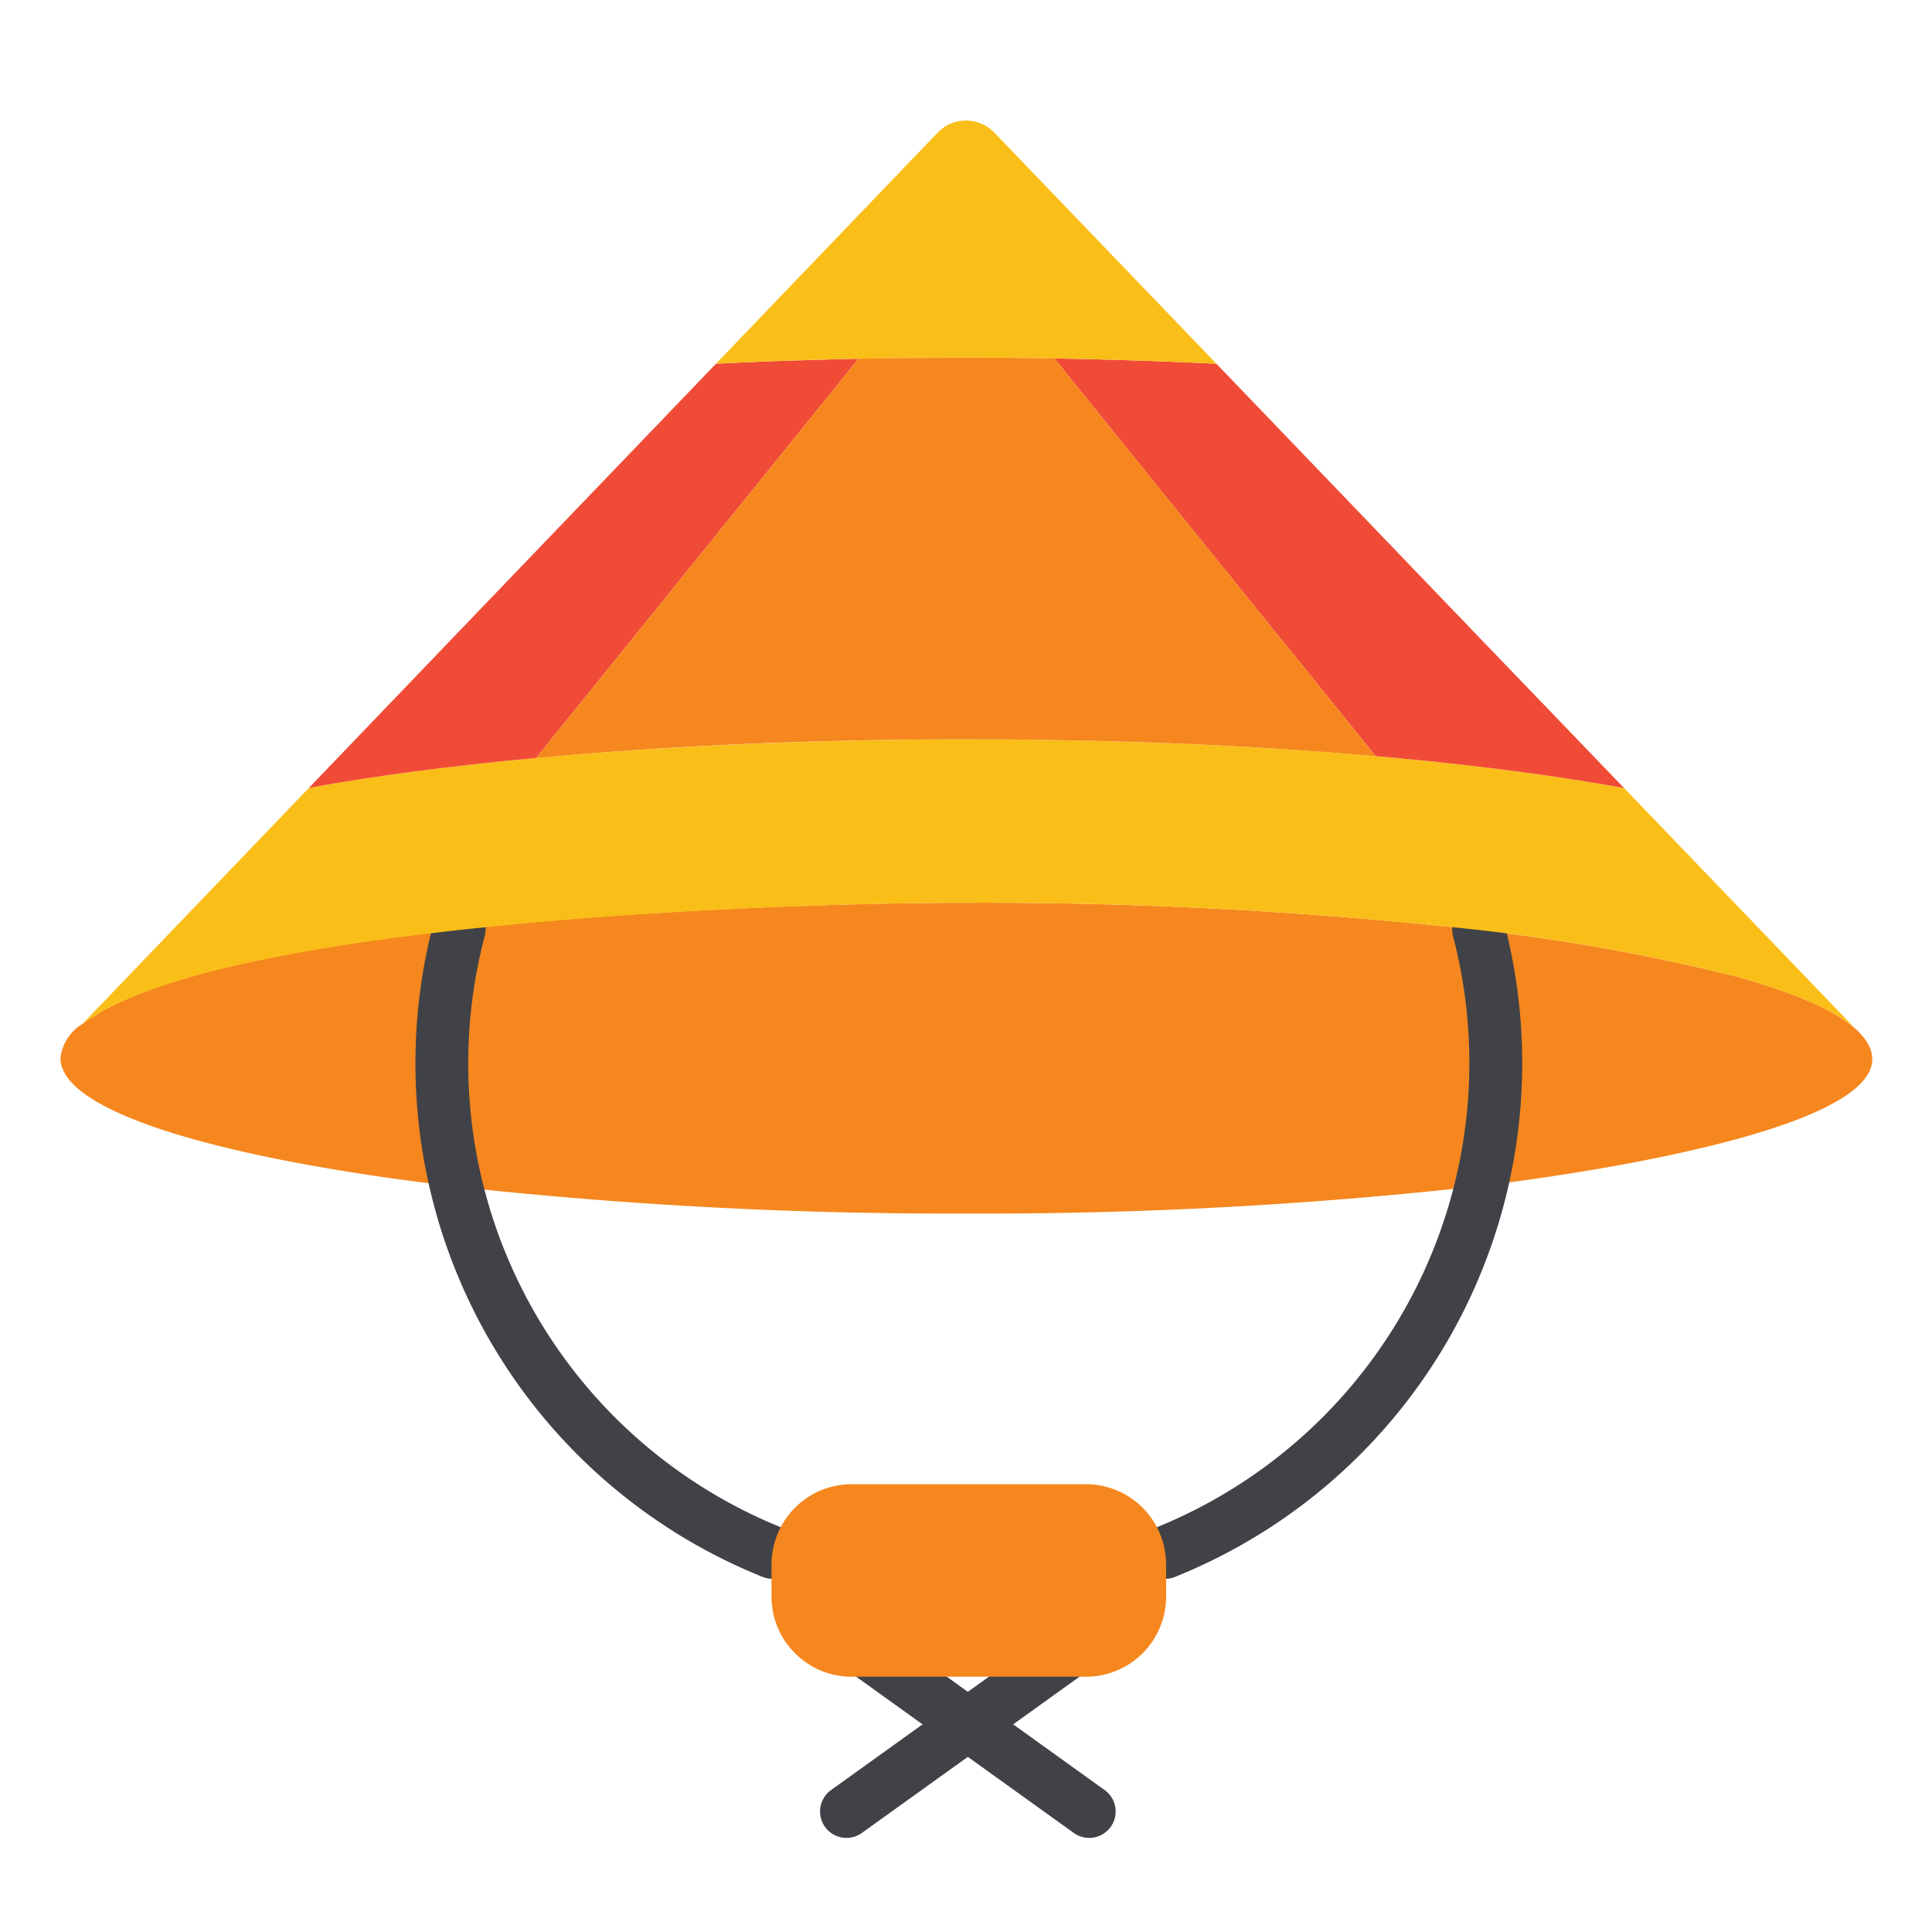 <svg height="512" viewBox="0 0 128 128" width="512" xmlns="http://www.w3.org/2000/svg"><g><path d="m98.142 78.567a295.292 295.292 0 0 1 -34.142 1.833 299.7 299.7 0 0 1 -33.757-1.78c-15.835-1.86-26.237-4.982-26.237-8.52a3.046 3.046 0 0 1 1.448-2.258h.013c8.994-6.822 46.213-8.033 58.533-8.033a298.179 298.179 0 0 1 34.341 1.846 132.148 132.148 0 0 1 16.7 3.042h.014c2.349.672 6.01 1.813 7.838 3.441h.013c6.431 5.825-16.139 9.402-24.764 10.429z" fill="#f5871e"/><g fill="#414247"><path d="m51.179 104.6a1.74 1.74 0 0 1 -.651-.126 36.64 36.64 0 0 1 -21.987-25.45 36.644 36.644 0 0 1 .183-17.882 1.75 1.75 0 1 1 3.384.89 33.169 33.169 0 0 0 19.723 39.194 1.75 1.75 0 0 1 -.652 3.374z"/><path d="m77.192 104.6a1.75 1.75 0 0 1 -.652-3.374 33.2 33.2 0 0 0 19.737-39.166 1.75 1.75 0 1 1 3.385-.889 36.687 36.687 0 0 1 -21.819 43.305 1.74 1.74 0 0 1 -.651.124z"/><path d="m56.083 121.766a1.75 1.75 0 0 1 -1.021-3.172l14.993-10.765a1.75 1.75 0 0 1 2.041 2.844l-14.996 10.765a1.749 1.749 0 0 1 -1.017.328z"/><path d="m72.162 121.766a1.746 1.746 0 0 1 -1.019-.328l-14.994-10.765a1.75 1.75 0 0 1 2.041-2.844l14.994 10.765a1.75 1.75 0 0 1 -1.022 3.172z"/></g><path d="m77.258 103.648v2.126a5.313 5.313 0 0 1 -5.314 5.314h-15.516a5.313 5.313 0 0 1 -5.314-5.314v-2.126a5.2 5.2 0 0 1 .066-.8 5.308 5.308 0 0 1 5.248-4.517h15.516a5.308 5.308 0 0 1 5.248 4.517 5.2 5.2 0 0 1 .066.8z" fill="#f5871e"/><path d="m122.905 68.138h-.013c-1.829-1.629-5.492-2.77-7.838-3.441h-.014a130.859 130.859 0 0 0 -16.7-3.042 298.572 298.572 0 0 0 -34.34-1.846c-11.8 0-49.587 1.247-58.533 8.037h-.013l15.012-15.646c13.018-2.385 30.234-3.219 43.534-3.219 13.652 0 30.227.816 43.6 3.229z" fill="#fabe19"/><path d="m53.465 23.86c1.129-.04 2.272-.067 3.414-.093l-21.362 26.45c-5.617.518-10.694 1.183-15.051 1.983l9.339-9.737 17.629-18.363c1.979-.107 3.985-.187 6.031-.24z" fill="#f04b37"/><path d="m107.6 52.21c-4.344-.784-9.379-1.462-14.972-1.98-.492-.053-.983-.093-1.488-.133l-6.257-7.758h-.013l-.013-.013-15-18.572c.743 0 1.487.026 2.218.039 1.236.027 2.471.067 3.68.107 1.634.053 3.255.119 4.836.2l17.629 18.36z" fill="#f04b37"/><path d="m80.593 24.1c-1.581-.08-3.2-.146-4.836-.2-1.209-.04-2.444-.08-3.68-.107-.731-.013-1.475-.039-2.218-.039-1.927-.04-3.88-.054-5.859-.054-.717 0-1.435 0-2.152.014s-1.422 0-2.126.013l-2.843.04c-1.142.026-2.285.053-3.414.093-2.046.053-4.052.133-6.031.239l14.693-15.317a2.6 2.6 0 0 1 3.746 0z" fill="#fabe19"/><path d="m91.141 50.1c-8.141-.72-17.377-1.119-27.141-1.119v-25.281c1.979 0 3.932.014 5.859.054l15 18.572.013.013h.014z" fill="#f5871e"/><path d="m64 23.7v25.281c-10.2 0-19.821.439-28.244 1.223a1.48 1.48 0 0 0 -.239.013l21.362-26.45 2.843-.04c.7-.013 1.422-.013 2.126-.013s1.435-.014 2.152-.014z" fill="#f5871e"/></g></svg>